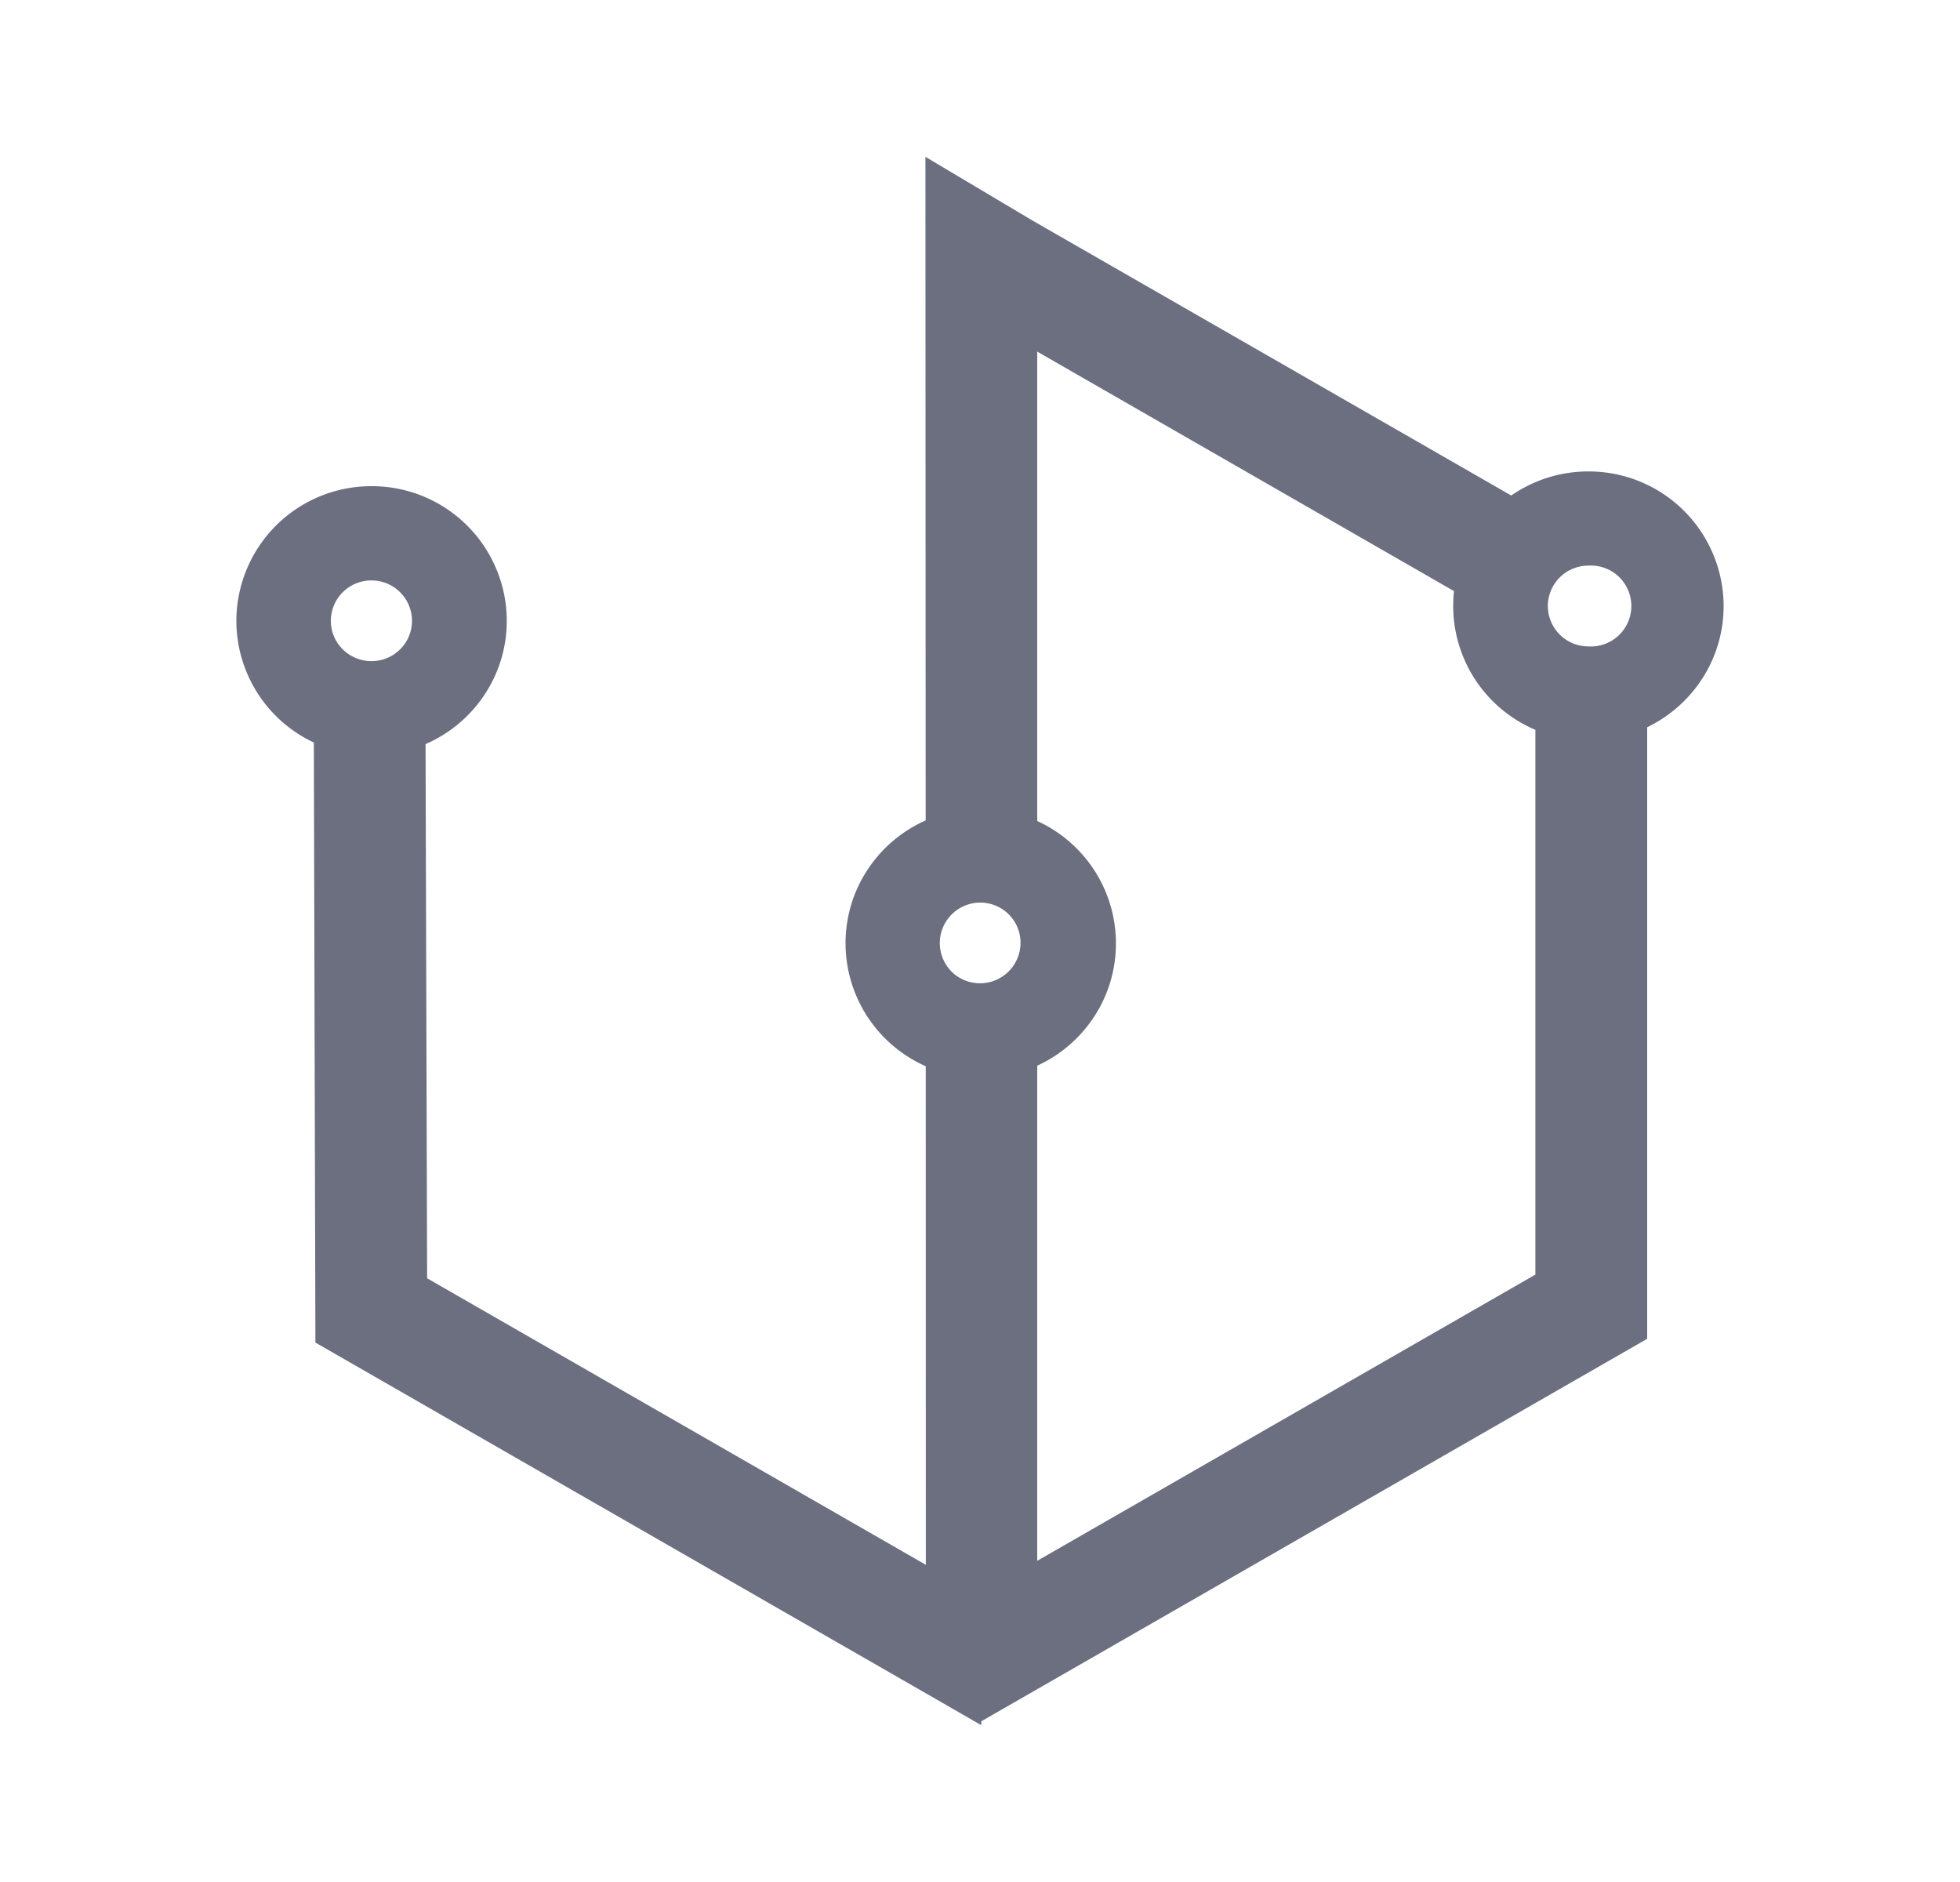 <svg xmlns="http://www.w3.org/2000/svg" width="25" height="24" fill="none" viewBox="0 0 25 24">
  <path fill="#6C6F80" fill-rule="evenodd" d="M12.21 12.45a.517.517 0 0 0 .807-.426.513.513 0 0 0-.22-.422.516.516 0 0 0-.587.849Zm-.403-1.987L11.804 2l1.37.815 6.102 3.504c.279-.193.618-.307.984-.307a1.72 1.72 0 0 1 1.725 1.716c0 .68-.398 1.268-.975 1.546v7.799l-7.78 4.468-.714.41V22l-.706-.406-7.787-4.473-.02-7.652a1.715 1.715 0 0 1-.988-1.552A1.72 1.72 0 0 1 4.739 6.2a1.72 1.72 0 0 1 1.725 1.716c0 .704-.426 1.309-1.036 1.573l.02 6.812 6.361 3.654-.001-6.358a1.716 1.716 0 0 1-1.023-1.568c0-.698.42-1.3 1.022-1.567Zm1.423 3.127v6.314l6.354-3.65V9.307a1.716 1.716 0 0 1-1.038-1.769L13.23 4.484v5.986a1.716 1.716 0 0 1 1.004 1.56c0 .692-.411 1.288-1.004 1.56Zm6.513-5.862a.516.516 0 0 0 .517.515.516.516 0 1 0 0-1.03.516.516 0 0 0-.517.515ZM4.22 7.917c0 .284.232.514.518.514.286 0 .517-.23.517-.514a.516.516 0 0 0-.517-.515.516.516 0 0 0-.518.515Z" clip-rule="evenodd"/>
</svg>
